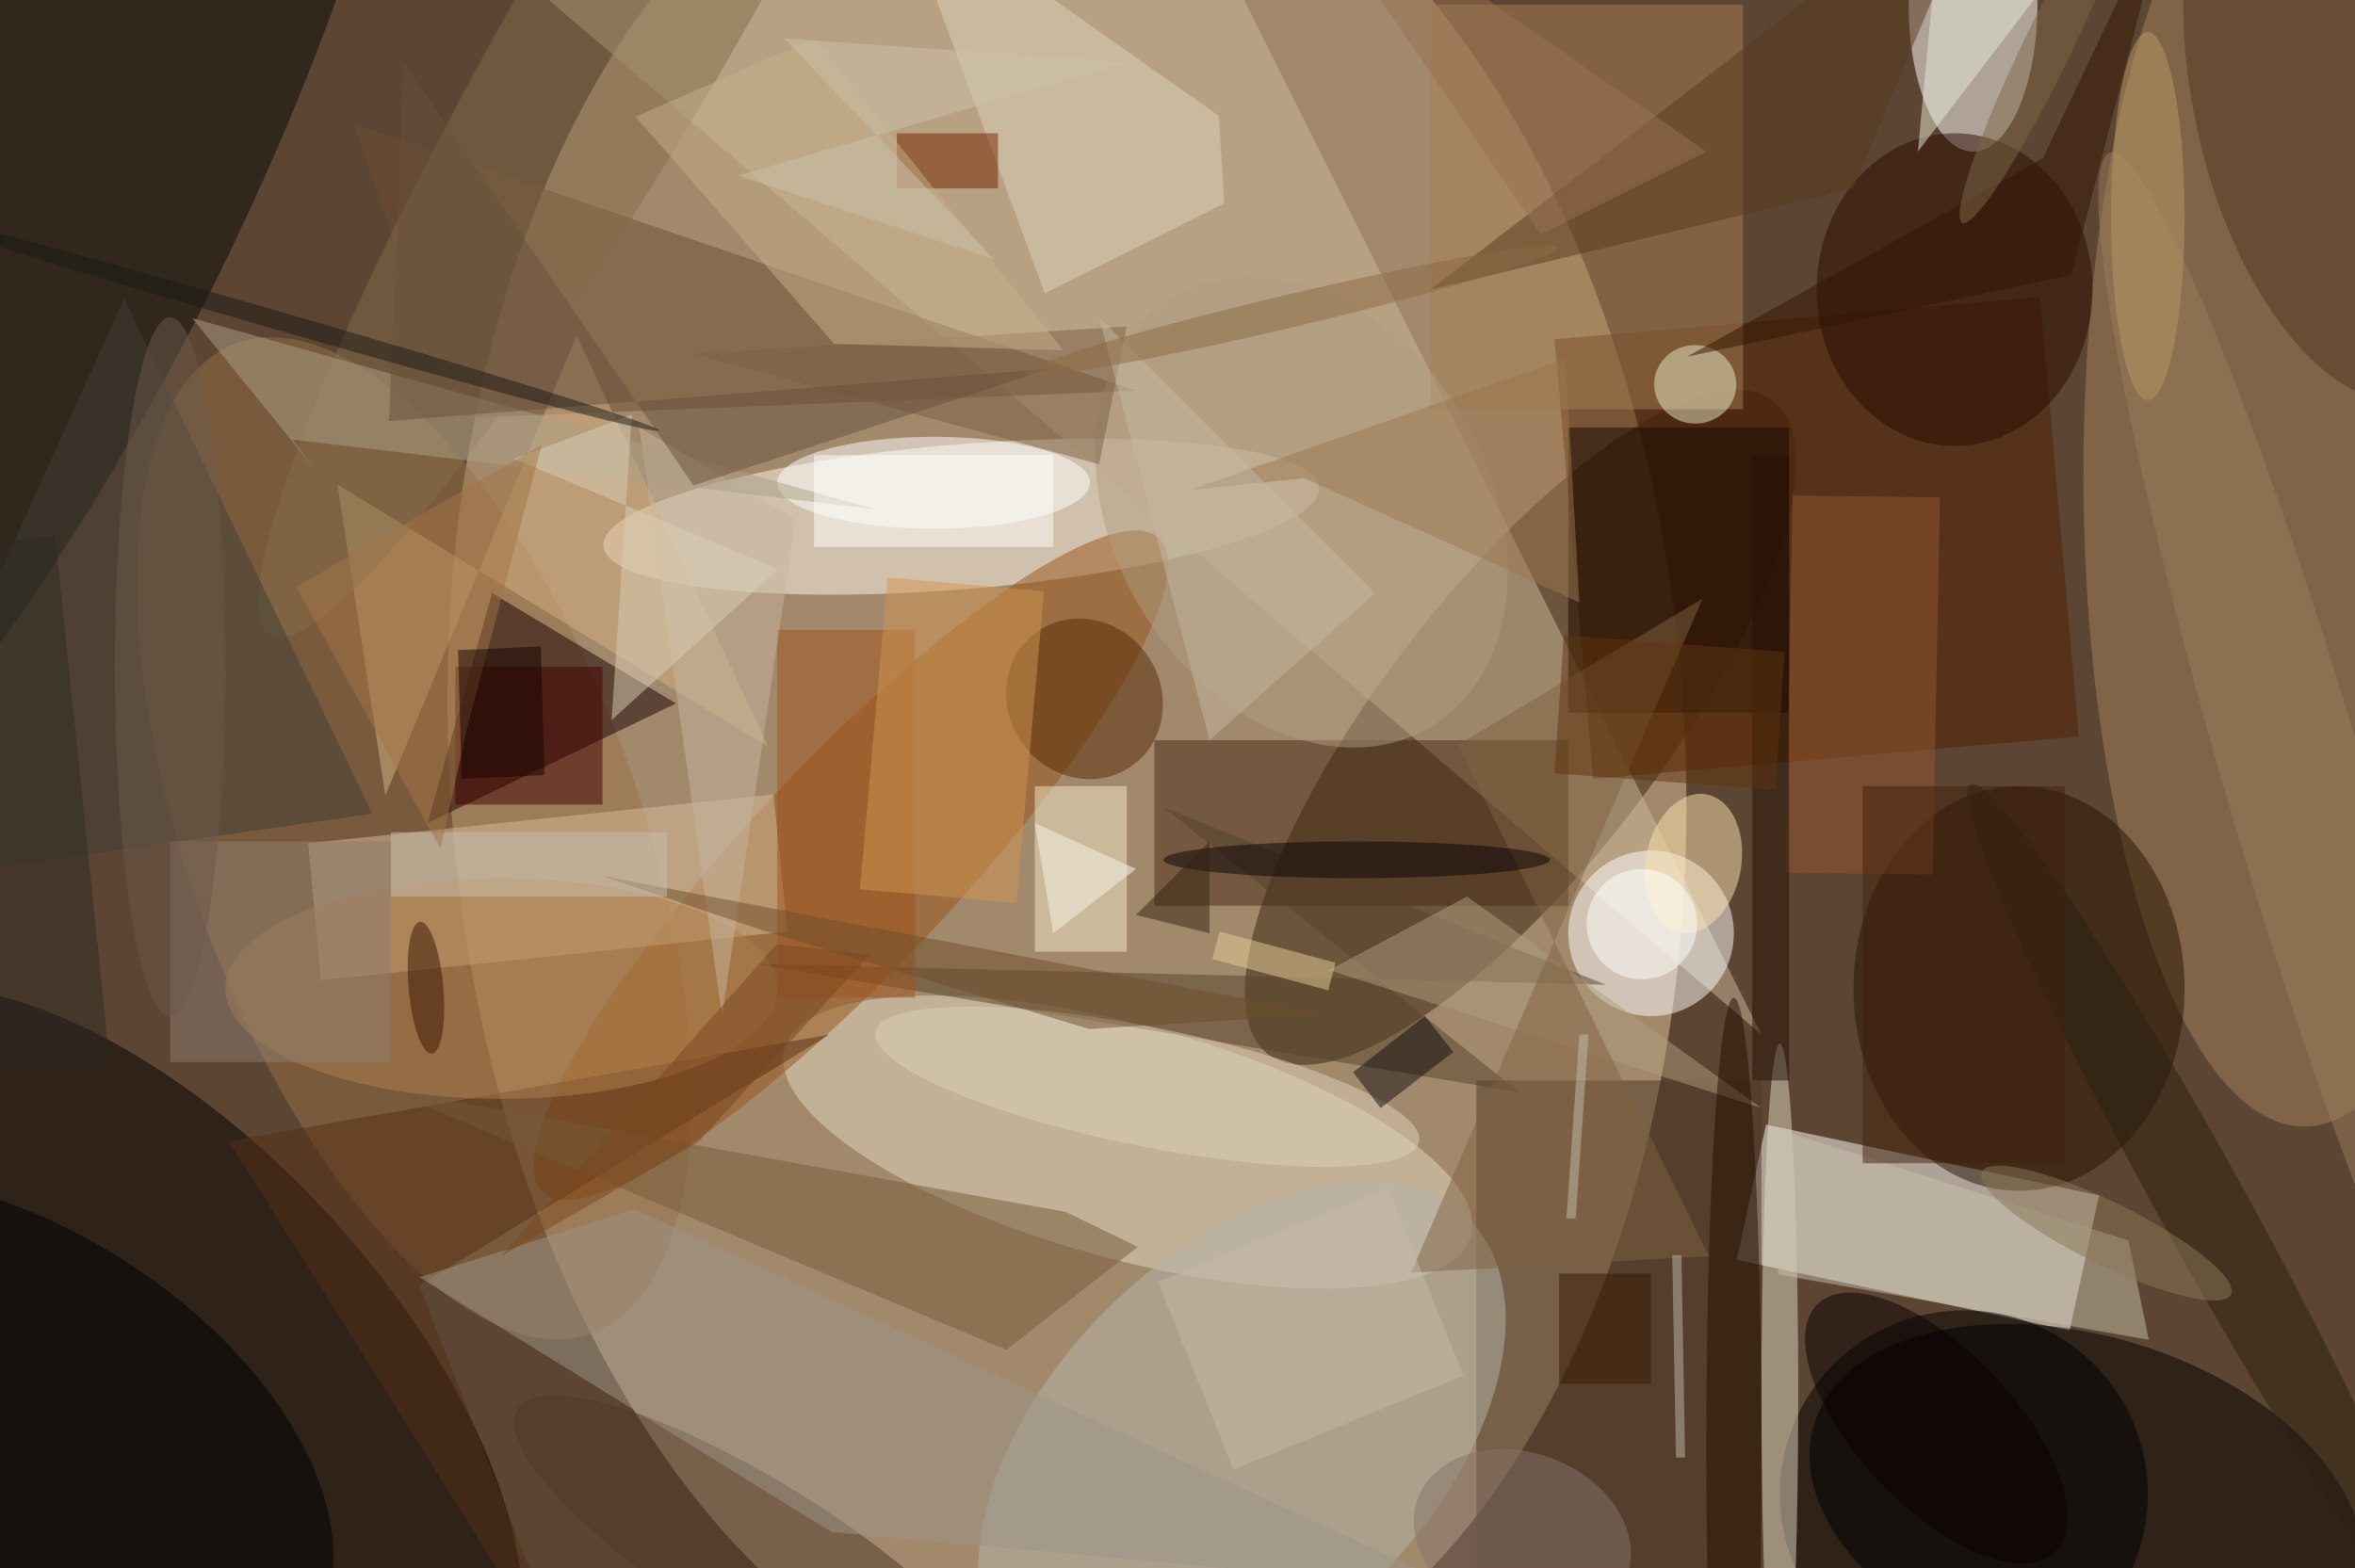 <svg xmlns="http://www.w3.org/2000/svg" viewBox="0 0 1351 900"><defs/><filter id="a"><feGaussianBlur stdDeviation="12"/></filter><rect width="100%" height="100%" fill="#5c4533"/><g filter="url(#a)"><g fill-opacity=".5" transform="translate(2.6 2.6) scale(5.277)"><circle r="1" fill="#eacea5" transform="matrix(-67.069 3.864 -6.084 -105.608 115.5 81.4)"/><circle r="1" fill="#39220e" transform="matrix(27.459 -35.527 11.993 9.269 164.8 78.6)"/><circle r="1" transform="matrix(35.705 38.694 -19.322 17.83 15.8 149.3)"/><path fill="#fffffd" d="M224.5 144.2l-36.2-7.7 3.2-14.7 36.2 7.7z"/><circle r="1" fill="#fffbec" transform="matrix(38.904 -3.199 .646 7.852 104 55.7)"/><circle r="1" transform="matrix(29.582 9.01 -5.413 17.771 226.3 163.4)"/><circle r="1" fill="#987147" transform="rotate(160.3 14.4 49.2) scale(24.602 57.201)"/><ellipse cx="250" cy="51" fill="#a7855d" rx="24" ry="71"/><circle r="1" fill="#e2dac1" transform="matrix(3.343 -12.275 37.318 10.163 122.1 123.7)"/><path fill="#ceba9b" d="M127-16H41l150 128z"/><ellipse cx="214" fill="#fff" rx="7" ry="16"/><circle r="1" fill="#070a07" transform="matrix(21.863 11.044 -39.679 78.551 0 21.2)"/><path fill="#180000" d="M73 76L46 89l7-25z"/><circle r="1" fill="#965418" transform="matrix(8.231 7.751 -33.49 35.566 92 93.6)"/><circle cx="179" cy="101" r="9" fill="#fff"/><path fill="#4f3925" d="M160 117h31v53h-31z"/><path fill="#522102" d="M172.7 84.2l-4.2-47.8 52.8-4.6 4.2 47.8z"/><path fill="#a88054" d="M155 0h34v44h-34z"/><ellipse cx="219" cy="107" fill="#261200" rx="18" ry="22"/><path fill="#462b14" d="M125 80h45v18h-45z"/><circle r="1" fill="#b6b6ad" transform="rotate(135.2 35 106) scale(34.735 20.756)"/><path fill="#d8bf9b" d="M83.6 85.9l1.5 14.9-50.7 5.3L33 91.2z"/><path fill="#6f4e33" d="M49 45L38 13l85 29z"/><ellipse cx="212" cy="31" fill="#2b0a00" rx="15" ry="17"/><circle cx="213" cy="162" r="20"/><path fill="#54422b" d="M164.7 118.3l-83.2-14 92.6 2.3L126 87.3z"/><path fill="#fff" d="M114 101l9-7-11-5z"/><circle r="1" transform="matrix(33.552 20.934 -12.416 19.9 0 156.1)"/><ellipse cx="101" cy="52" fill="#fff" rx="17" ry="5"/><path fill="#d6b284" d="M41.4 86l20.8-50L83 80.7 36.2 52.2z"/><ellipse cx="193" cy="151" fill="#e0dbc4" rx="2" ry="38"/><path fill="#160800" d="M170 46h24v31h-24z"/><path fill="#542f14" d="M24.4 123.6L62.9 185l-17.8-45.7L89.7 112z"/><circle r="1" fill="#562a05" transform="matrix(6.773 -4.831 5.186 7.27 117.4 75.5)"/><circle r="1" fill="#4f392b" transform="matrix(-4.403 7.101 -26.253 -16.278 82 169)"/><path fill="#dcd2bb" d="M132 12.1L96.8-12.7l16.3 44.1 19.5-9.8z"/><path fill="#775b3b" d="M41.3 117.9l67.6 28.4 14.3-11.2-7.8-3.8z"/><circle r="1" fill="#ebeaca" transform="matrix(-4.461 -.116 .111 -4.266 183.8 41.3)"/><circle r="1" fill="#856c4a" transform="rotate(-149.9 34.3 -9.2) scale(11.669 79.261)"/><circle r="1" fill="#fce4ae" transform="matrix(5.094 .981 -1.446 7.51 183.6 93.4)"/><path fill="#403e36" d="M13 32l-29 64 56-8z"/><circle r="1" fill="#513721" transform="matrix(7.257 33.008 -16.524 3.633 254.9 10)"/><path fill="#c6c0aa" d="M193.1 122.4l37.8 12 2.2 10.8-40.3-7.1z"/><path fill="#945630" d="M194.4 53.4l16 .2-.8 41-16-.2z"/><path fill="#a0551c" d="M84 68h15v40H84z"/><ellipse cx="54" cy="107" fill="#b1814c" rx="30" ry="12"/><path fill="#b19f7e" d="M191 120l-47-15 15-8z"/><circle r="1" fill="#b09d81" transform="matrix(-17.446 10.535 -14.08 -23.317 141 55.2)"/><circle r="1" fill="#86756c" transform="matrix(-3.22 8.612 -11.363 -4.249 165 166.7)"/><path fill="#9d9689" d="M158.6 172.4l-68.7-6.3-44.8-27.7 23.4-7.4z"/><path fill="#c7b7a0" d="M86 56L69 46l9 64z"/><circle r="1" fill="#ded3bb" transform="rotate(11.4 -527.4 681.2) scale(30.139 6.47)"/><path fill="#762200" d="M97 14h11v6H97z"/><path fill="#430000" d="M49 72h16v15H49z"/><path fill="#d39752" d="M113 63.8l-3 33.9-17-1.5 3-33.9z"/><circle r="1" fill="#090000" transform="matrix(12.869 13.515 -6.148 5.854 210 154.8)"/><circle r="1" fill="#2a210e" transform="rotate(61.1 9 267.5) scale(52.01 4.745)"/><path fill="#806240" d="M158 80.5l26.6-15.9-31.7 73.3 32.4-1.8z"/><path fill="#aca087" d="M20.4 34.1l74.3 20.8-63.4-7.6 2.5 3.3z"/><ellipse cx="188" cy="157" fill="#230e00" rx="3" ry="49"/><path fill="#593a1f" d="M155 31l46-11 15-36z"/><circle r="1" fill="#987c5b" transform="matrix(-7.305 2.15 -20.421 -69.384 249.3 85.5)"/><path fill="#f2eaca" d="M112 85h10v18h-10z"/><path fill="#e6ead8" d="M211-16l-3 32 13-17z"/><path fill="#9d764e" d="M169.7 38.5l-40.9 14.3 12.5-1.3L171.2 65z"/><path fill="#40230a" d="M202 85h22v41h-22z"/><path fill="#7c5f44" d="M119 50l3-15-47 3z"/><path fill="#8f7f72" d="M18 91h24v24H18z"/><path fill="#e7ce99" d="M131.3 103.8l.8-3 12.6 3.4-.8 3z"/><path fill="#130f0f" d="M157.5 113.9l-7.9 6.1-3-3.9 7.8-6.1z"/><path fill="#68503d" d="M113.6 39.6L74.9 52.3l-31.5-46-1.6 39z"/><path fill="#fff" d="M88 49h26v10H88z"/><path fill="#c5b8a0" d="M149 64l-18 16-12-46z"/><path fill="#dacfb6" d="M66 77.8l18.1-16.4-28.7-12 12.8-4.8z"/><path fill="#c7b08b" d="M88 3.7l27.1 33.9-24.9-.7-21.6-24.7z"/><ellipse cx="147" cy="93" fill="#0b0207" rx="21" ry="2"/><path fill="#331503" d="M235.6-12.7l-10.9 42.1-41.8 8.9 38.7-21.6z"/><path fill="#714f2c" d="M64.7 94.7l79 15.1-25.8 1.6-35.4-10.7z"/><ellipse cx="233" cy="23" fill="#bb9b67" rx="4" ry="20"/><path fill="#221005" d="M190 49h4v68h-4z"/><circle r="1" fill="#3a1400" transform="rotate(-95.1 71.8 32.5) scale(7.195 1.887)"/><path fill="#2f2a23" d="M11.4 114.6L-3.5 116l-6-56.7 15-1.5z"/><circle r="1" fill="#8d7957" transform="matrix(-13.536 -6.661 1.5 -3.049 228.5 133.6)"/><circle r="1" fill="#8c6b44" transform="rotate(166.7 68 24.8) scale(29.815 1.792)"/><path fill="#381800" d="M169 138h10v12h-10z"/><path fill="#c0beaf" d="M169.8 132l1.4-20h1l-1.4 20z"/><path fill="#352311" d="M123 99l8-8v10z"/><path fill="#c6bba6" d="M150.4 128.7l8.2 20.4-25 10.2-8.2-20.4z"/><circle r="1" fill="#7e6846" transform="matrix(9.158 -18.922 2.347 1.136 222 4.8)"/><circle r="1" fill="#1a1a14" transform="matrix(-.277 .961 -42.372 -12.23 28.8 34.1)"/><path fill="#c8c0b1" d="M42 90h30v7H42z"/><circle cx="178" cy="100" r="6" fill="#fff"/><path fill="#987353" d="M185 16l-18 9-28-41z"/><ellipse cx="18" cy="72" fill="#6d5a4a" rx="6" ry="38"/><path fill="#a57746" d="M50.3 78.6l8.1-30.7-26.7 15.4 15.7 28.5z"/><path fill="#bebbaf" d="M181.3 136h1l.4 22h-1z"/><path fill="#170200" d="M49.7 84.2l-.4-14 9-.4.4 14z"/><path fill="#7b461f" d="M75.4 123.7l18.7-20.4-10.2-1.1L54 136.1z"/><path fill="#cfc2aa" d="M79.8 18.6l27.8 9.1-22.8-24 37.1 2.6z"/><path fill="#60350f" d="M193.5 70.4l-1 15-24-1.8 1-15z"/></g></g></svg>